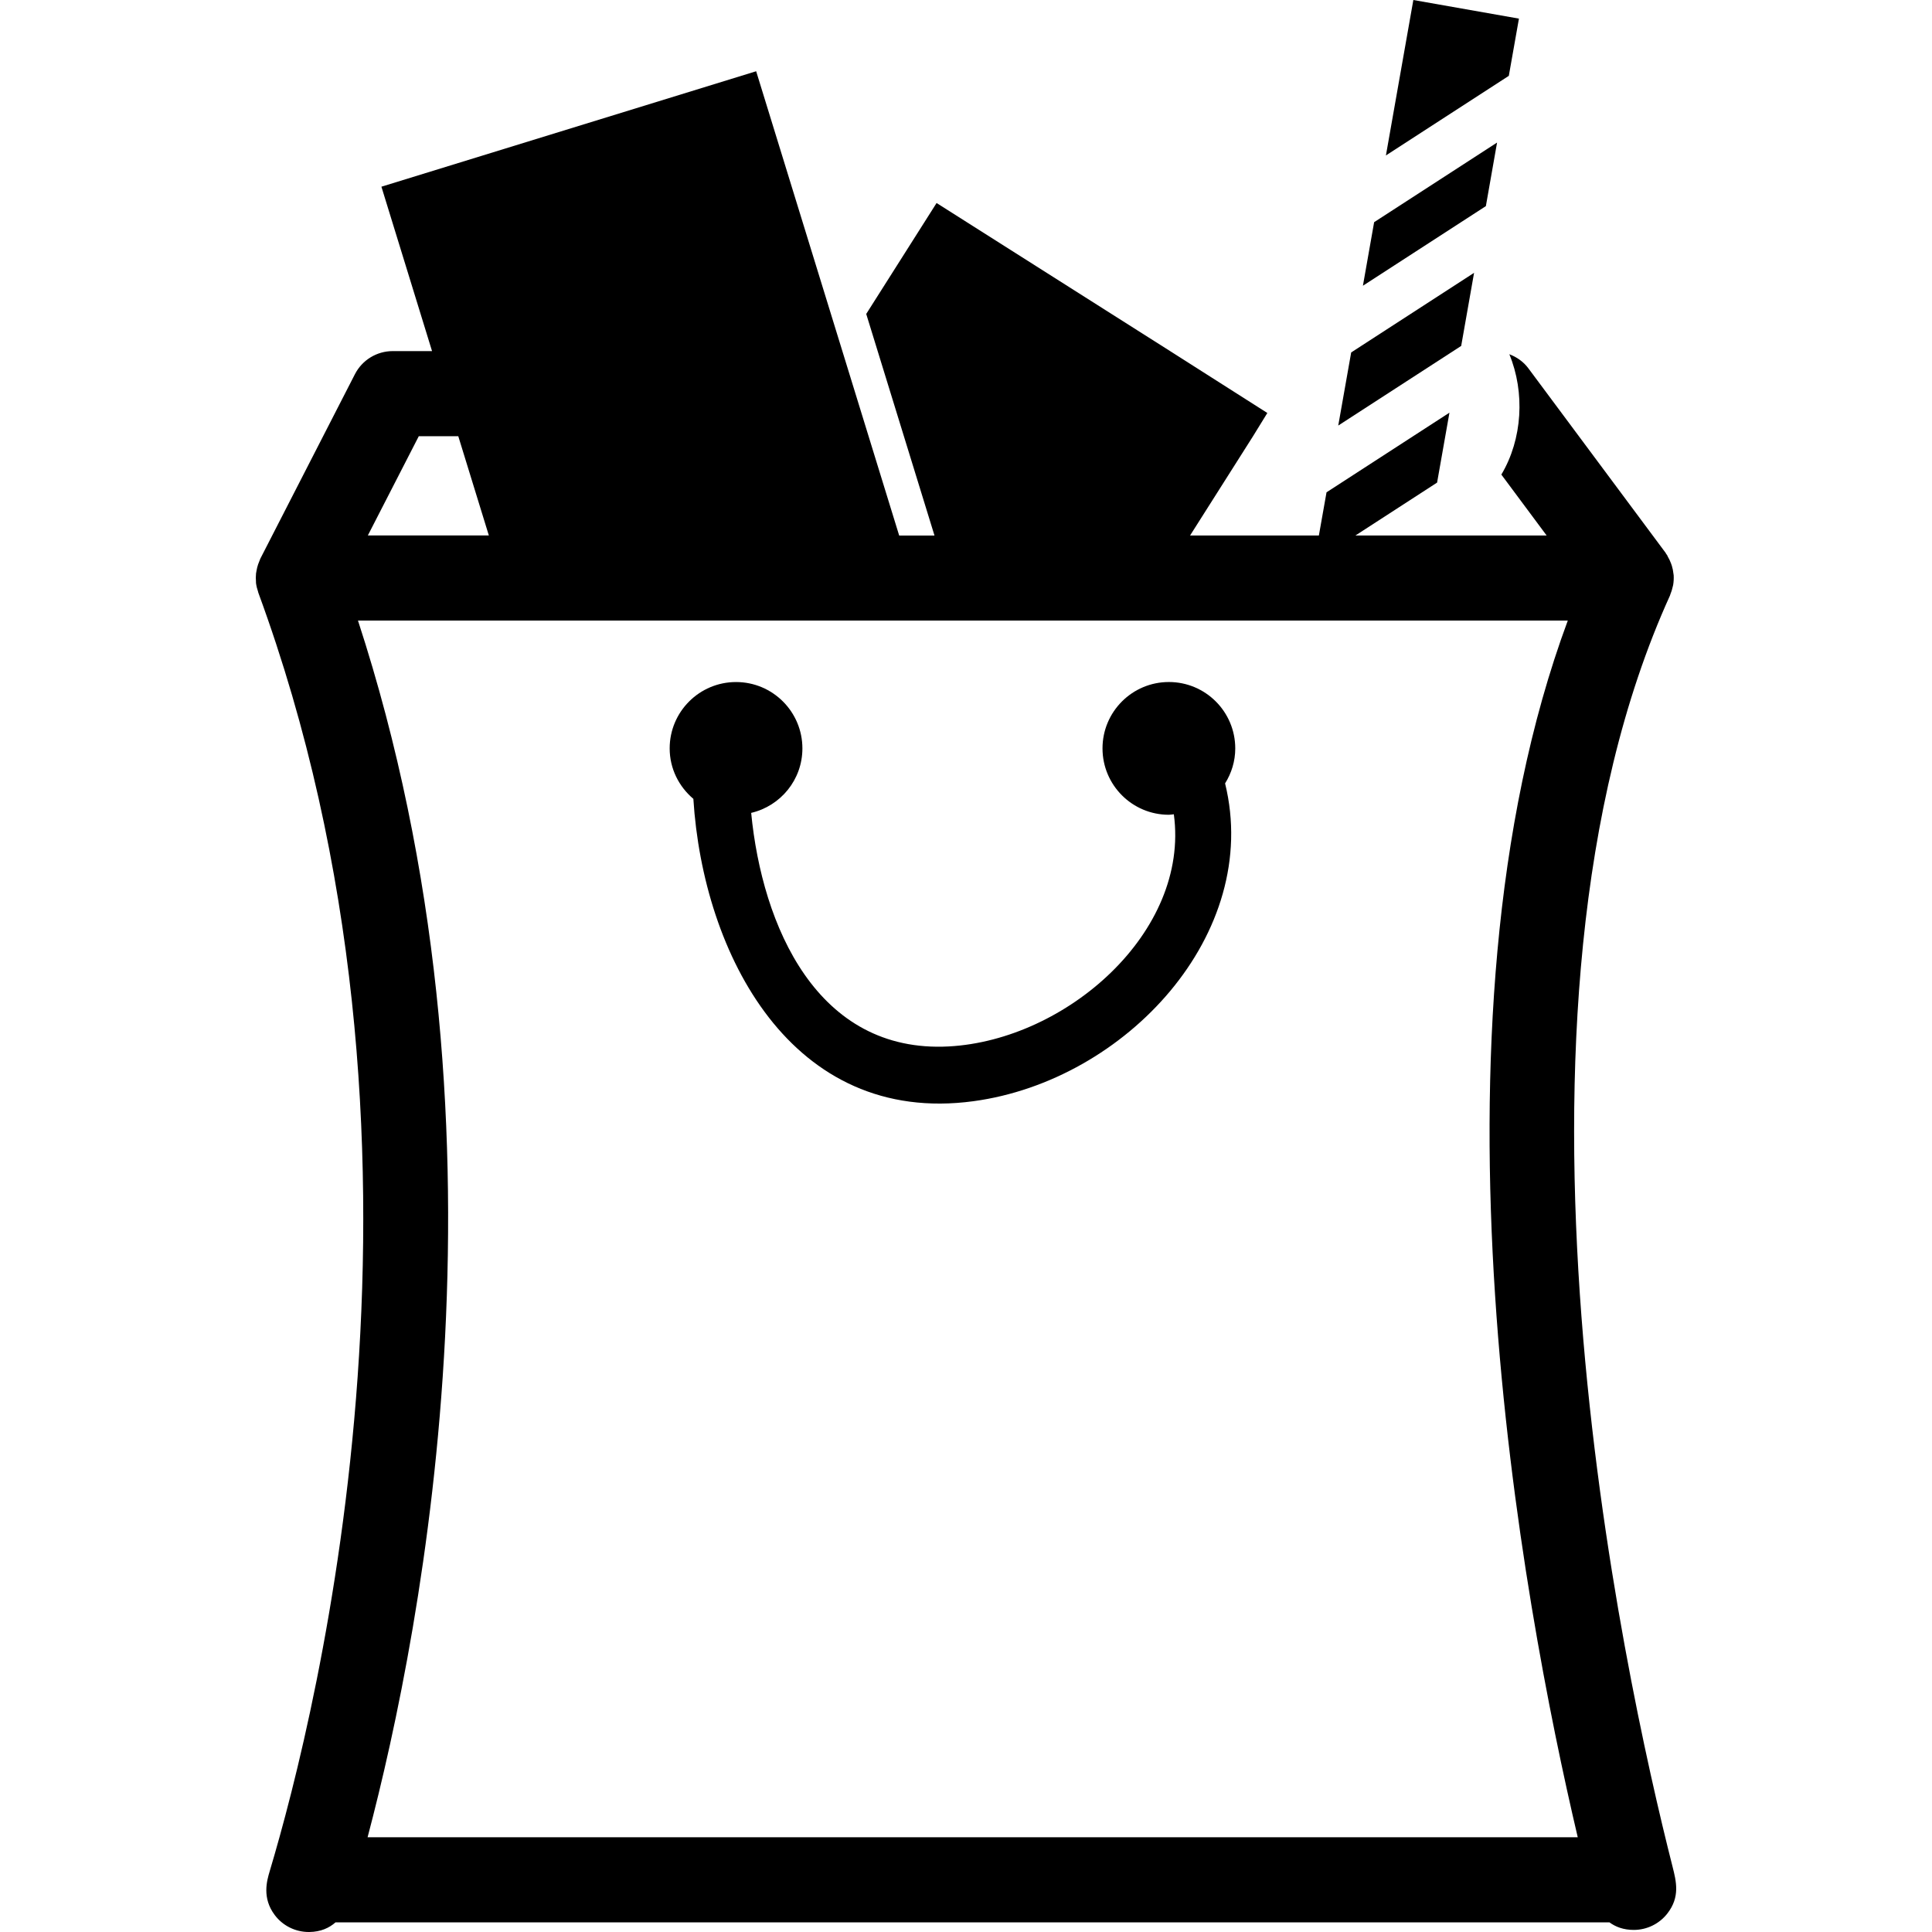 <?xml version="1.0" encoding="iso-8859-1"?>
<!-- Uploaded to: SVG Repo, www.svgrepo.com, Generator: SVG Repo Mixer Tools -->
<!DOCTYPE svg PUBLIC "-//W3C//DTD SVG 1.1//EN" "http://www.w3.org/Graphics/SVG/1.1/DTD/svg11.dtd">
<svg fill="#000000" version="1.1" id="Capa_1" xmlns="http://www.w3.org/2000/svg" xmlns:xlink="http://www.w3.org/1999/xlink" 
	 width="800px" height="800px" viewBox="0 0 441.732 441.732"
	 xml:space="preserve">
<g>
	<g>
		<polygon points="342.289,32.594 314.181,50.799 311.618,65.33 339.73,47.125 		"/>
		<polygon points="337.032,62.381 308.934,80.581 305.977,97.298 334.086,79.092 		"/>
		<polygon points="347.29,4.257 323.147,0 316.876,35.541 344.976,17.34 		"/>
		<path d="M267.251,155.936c-8.377,0-15.174,6.791-15.174,15.173c0,8.389,6.797,15.18,15.174,15.18c0.389,0,0.762-0.09,1.135-0.112
			c3.661,26.969-24.635,51.625-51.435,53.078c-30.184,1.629-42.702-27.605-45.202-53.397c6.709-1.567,11.712-7.56,11.712-14.742
			c0-8.378-6.793-15.174-15.174-15.174c-8.377,0-15.173,6.791-15.173,15.174c0,4.646,2.128,8.747,5.416,11.533
			c2.22,35.485,22.442,74.765,64.052,69.129c34.83-4.717,65.965-38.285,57.522-72.662c1.457-2.332,2.325-5.054,2.325-8
			C282.426,162.732,275.629,155.936,267.251,155.936z"/>
		<path d="M382.406,426.771c-11.159-43.923-44.178-194.693-0.588-290.595c0.046-0.093,0.052-0.194,0.093-0.29
			c0.235-0.562,0.407-1.127,0.533-1.715c0.032-0.145,0.08-0.285,0.107-0.425c0.12-0.728,0.158-1.469,0.12-2.207
			c-0.005-0.135-0.05-0.271-0.06-0.4c-0.065-0.593-0.174-1.182-0.355-1.765c-0.061-0.208-0.136-0.407-0.214-0.61
			c-0.191-0.509-0.431-1.004-0.711-1.485c-0.064-0.118-0.098-0.257-0.182-0.386c-0.041-0.074-0.112-0.118-0.153-0.192
			c-0.08-0.112-0.126-0.235-0.206-0.347l-31.349-42.148c-1.11-1.502-2.648-2.567-4.347-3.215c3.613,8.758,3.007,19.403-1.825,27.519
			l10.356,13.929H309.9l18.676-12.099l2.825-15.986l-28.104,18.206l-1.751,9.88h-29.452l14.392-22.696l3.277-5.321l-22.199-14.131
			l-53.426-33.877l-16.085,25.366l15.609,50.665h-8.073L172.888,16.29L87.207,42.687l11.575,37.588h-8.981
			c-3.648,0-6.994,2.038-8.656,5.289l-21.613,42.148c-0.096,0.187-0.134,0.38-0.225,0.572c-0.112,0.246-0.208,0.493-0.294,0.755
			c-0.159,0.466-0.277,0.936-0.356,1.415c-0.043,0.222-0.093,0.441-0.118,0.67c-0.06,0.635-0.071,1.262-0.011,1.888
			c0.007,0.084-0.005,0.164,0,0.249c0.086,0.706,0.261,1.406,0.495,2.082c0.023,0.058,0.023,0.113,0.039,0.17
			c46.047,125.29,13.634,255.43,2.599,292.333c-0.631,2.122-1.807,6.085,1.166,10.024c1.834,2.435,4.72,3.863,7.762,3.863h0.128
			c2.638-0.033,4.566-0.939,6-2.209h291.263c1.385,1.021,3.192,1.732,5.565,1.732c3.006,0,5.841-1.388,7.685-3.759
			C384.166,433.721,383.271,430.186,382.406,426.771z M95.752,99.732h9.028l6.99,22.695H84.102L95.752,99.732z M84.046,420.068
			c12.849-48.63,35.138-163.794-2.197-278.18h276.61c-34.768,93.836-10.332,224.637,2.278,278.18H84.046z"/>
	</g>
</g>
</svg>